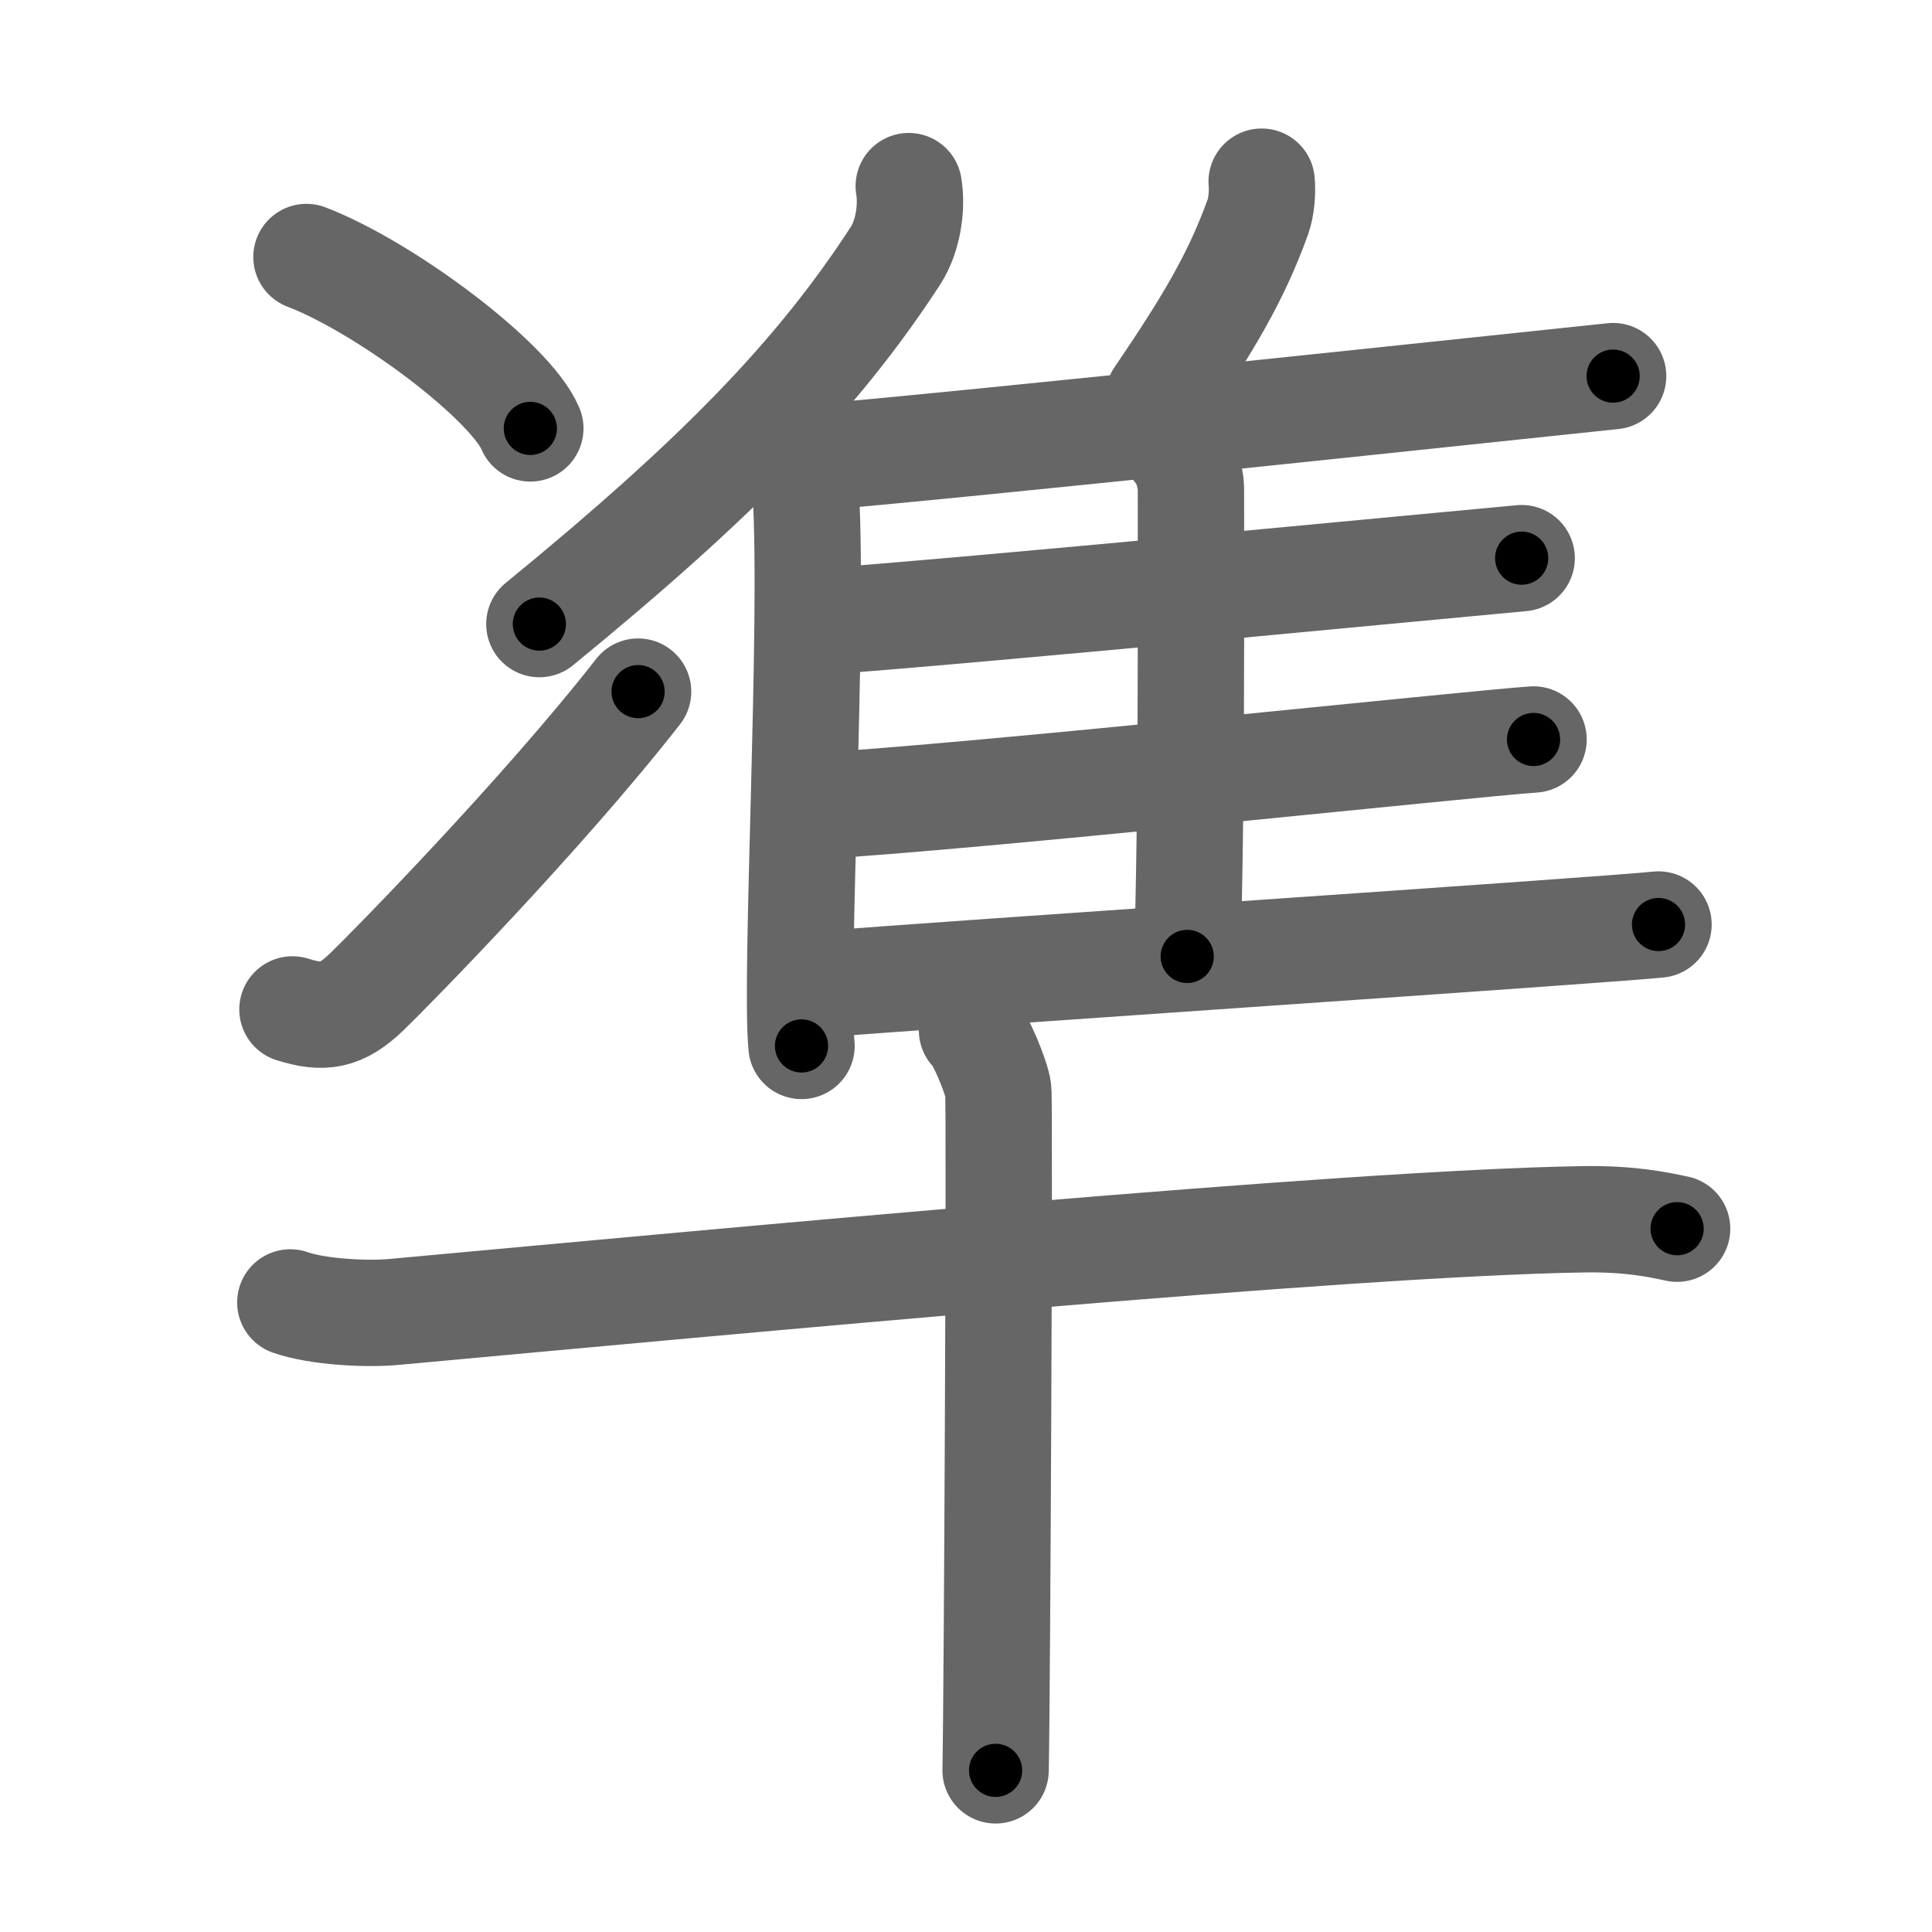 <svg xmlns="http://www.w3.org/2000/svg" width="109" height="109" viewBox="0 0 109 109" id="51d6"><g fill="none" stroke="#666" stroke-width="6" stroke-linecap="round" stroke-linejoin="round"><g><g><g><g><path d="M17.29,14.5c4.46,1.71,11.52,7.02,12.63,9.67" /></g><g><path d="M16.5,56.95c1.75,0.55,2.75,0.4,4.2-1c1.41-1.36,9.92-10.04,15.3-16.93" /></g></g><g><g><g><path d="M51.27,10.5c0.21,1.24-0.06,2.87-0.75,3.93c-4.41,6.78-9.99,12.52-20.09,20.78" /><path d="M44.06,25.21c0.76,0.54,1.35,1.73,1.4,2.58c0.45,7.5-0.62,27.31-0.24,31.22" /></g><path d="M71.18,10.25c0.06,0.62-0.02,1.44-0.21,1.98c-1.23,3.41-2.8,6.04-5.62,10.19" /><path d="M45.24,25.87c8.84-0.71,41.98-4.26,45.77-4.65" /><path d="M66.42,25.39c0.43,0.28,0.77,1.66,0.77,2.13c0,4.87,0.05,18.78-0.21,26.44" /><path d="M45.93,35.1c8.34-0.58,36.34-3.29,39.92-3.61" /><path d="M45.91,45.48c8.8-0.49,36.84-3.5,40.61-3.76" /><path d="M45.41,55.6c8.84-0.71,44.37-3.06,48.16-3.44" /></g></g></g><g><g><path d="M16.38,73.48c1.52,0.54,4.31,0.68,5.82,0.54C41.5,72.25,76,69,89.31,68.79c2.53-0.04,4.05,0.26,5.31,0.53" /><path d="M54.84,58.13c0.45,0.36,1.39,2.66,1.48,3.37c0.09,0.71-0.06,33.94-0.15,38.38" /></g></g></g></g><g fill="none" stroke="#000" stroke-width="3" stroke-linecap="round" stroke-linejoin="round"><path d="M17.29,14.5c4.46,1.71,11.52,7.02,12.63,9.67" stroke-dasharray="16.129" stroke-dashoffset="16.129"><animate attributeName="stroke-dashoffset" values="16.129;16.129;0" dur="0.161s" fill="freeze" begin="0s;51d6.click" /></path><path d="M16.5,56.95c1.75,0.55,2.75,0.4,4.2-1c1.41-1.36,9.92-10.04,15.3-16.93" stroke-dasharray="27.451" stroke-dashoffset="27.451"><animate attributeName="stroke-dashoffset" values="27.451" fill="freeze" begin="51d6.click" /><animate attributeName="stroke-dashoffset" values="27.451;27.451;0" keyTimes="0;0.369;1" dur="0.436s" fill="freeze" begin="0s;51d6.click" /></path><path d="M51.27,10.5c0.21,1.24-0.06,2.87-0.75,3.93c-4.41,6.78-9.99,12.52-20.09,20.78" stroke-dasharray="33.109" stroke-dashoffset="33.109"><animate attributeName="stroke-dashoffset" values="33.109" fill="freeze" begin="51d6.click" /><animate attributeName="stroke-dashoffset" values="33.109;33.109;0" keyTimes="0;0.568;1" dur="0.767s" fill="freeze" begin="0s;51d6.click" /></path><path d="M44.06,25.21c0.76,0.54,1.35,1.73,1.4,2.58c0.45,7.5-0.62,27.31-0.24,31.22" stroke-dasharray="34.245" stroke-dashoffset="34.245"><animate attributeName="stroke-dashoffset" values="34.245" fill="freeze" begin="51d6.click" /><animate attributeName="stroke-dashoffset" values="34.245;34.245;0" keyTimes="0;0.692;1" dur="1.109s" fill="freeze" begin="0s;51d6.click" /></path><path d="M71.18,10.25c0.06,0.62-0.02,1.44-0.21,1.98c-1.23,3.41-2.8,6.04-5.62,10.19" stroke-dasharray="13.677" stroke-dashoffset="13.677"><animate attributeName="stroke-dashoffset" values="13.677" fill="freeze" begin="51d6.click" /><animate attributeName="stroke-dashoffset" values="13.677;13.677;0" keyTimes="0;0.89;1" dur="1.246s" fill="freeze" begin="0s;51d6.click" /></path><path d="M45.24,25.87c8.84-0.71,41.98-4.26,45.77-4.65" stroke-dasharray="46.007" stroke-dashoffset="46.007"><animate attributeName="stroke-dashoffset" values="46.007" fill="freeze" begin="51d6.click" /><animate attributeName="stroke-dashoffset" values="46.007;46.007;0" keyTimes="0;0.73;1" dur="1.706s" fill="freeze" begin="0s;51d6.click" /></path><path d="M66.42,25.39c0.43,0.28,0.77,1.66,0.77,2.13c0,4.87,0.05,18.78-0.21,26.44" stroke-dasharray="28.755" stroke-dashoffset="28.755"><animate attributeName="stroke-dashoffset" values="28.755" fill="freeze" begin="51d6.click" /><animate attributeName="stroke-dashoffset" values="28.755;28.755;0" keyTimes="0;0.856;1" dur="1.994s" fill="freeze" begin="0s;51d6.click" /></path><path d="M45.93,35.1c8.34-0.58,36.34-3.29,39.92-3.61" stroke-dasharray="40.084" stroke-dashoffset="40.084"><animate attributeName="stroke-dashoffset" values="40.084" fill="freeze" begin="51d6.click" /><animate attributeName="stroke-dashoffset" values="40.084;40.084;0" keyTimes="0;0.833;1" dur="2.395s" fill="freeze" begin="0s;51d6.click" /></path><path d="M45.91,45.48c8.8-0.49,36.84-3.5,40.61-3.76" stroke-dasharray="40.786" stroke-dashoffset="40.786"><animate attributeName="stroke-dashoffset" values="40.786" fill="freeze" begin="51d6.click" /><animate attributeName="stroke-dashoffset" values="40.786;40.786;0" keyTimes="0;0.854;1" dur="2.803s" fill="freeze" begin="0s;51d6.click" /></path><path d="M45.41,55.6c8.84-0.71,44.37-3.06,48.16-3.44" stroke-dasharray="48.284" stroke-dashoffset="48.284"><animate attributeName="stroke-dashoffset" values="48.284" fill="freeze" begin="51d6.click" /><animate attributeName="stroke-dashoffset" values="48.284;48.284;0" keyTimes="0;0.853;1" dur="3.286s" fill="freeze" begin="0s;51d6.click" /></path><path d="M16.38,73.48c1.52,0.54,4.31,0.68,5.82,0.54C41.5,72.25,76,69,89.31,68.79c2.53-0.04,4.05,0.26,5.31,0.53" stroke-dasharray="78.552" stroke-dashoffset="78.552"><animate attributeName="stroke-dashoffset" values="78.552" fill="freeze" begin="51d6.click" /><animate attributeName="stroke-dashoffset" values="78.552;78.552;0" keyTimes="0;0.848;1" dur="3.877s" fill="freeze" begin="0s;51d6.click" /></path><path d="M54.84,58.13c0.45,0.36,1.39,2.66,1.48,3.37c0.09,0.71-0.06,33.94-0.15,38.38" stroke-dasharray="42.093" stroke-dashoffset="42.093"><animate attributeName="stroke-dashoffset" values="42.093" fill="freeze" begin="51d6.click" /><animate attributeName="stroke-dashoffset" values="42.093;42.093;0" keyTimes="0;0.902;1" dur="4.298s" fill="freeze" begin="0s;51d6.click" /></path></g></svg>